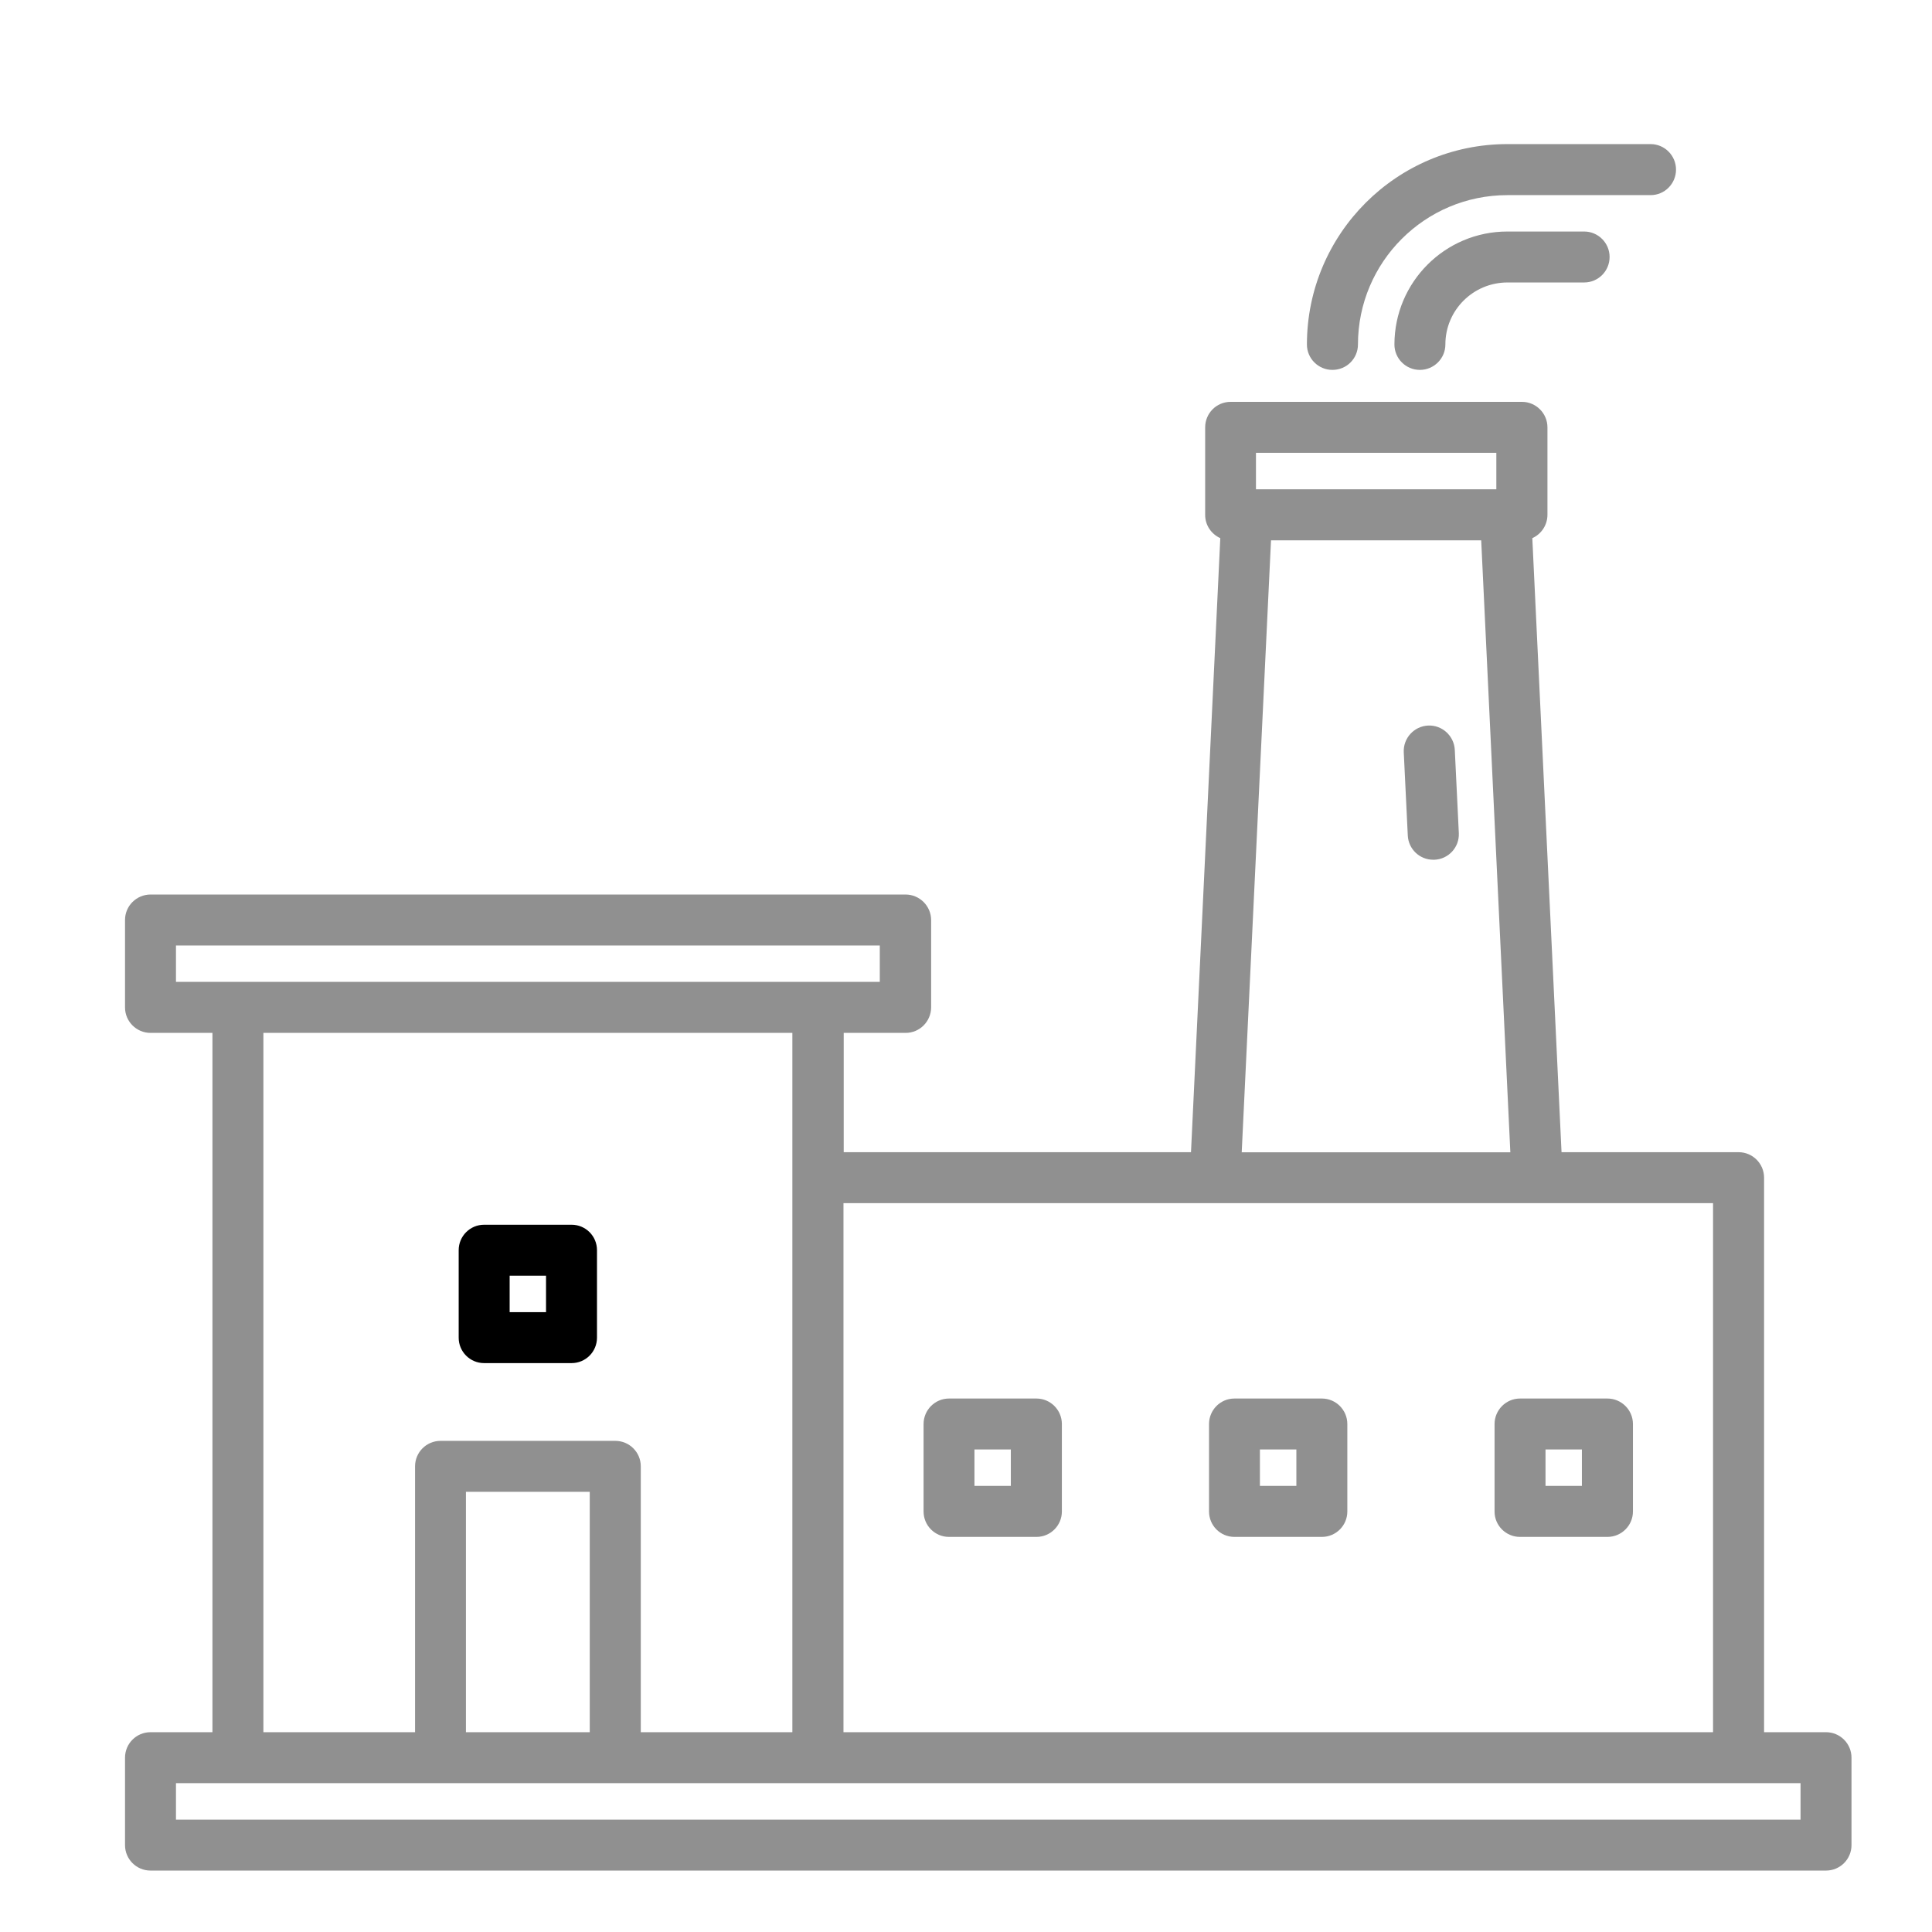 <?xml version="1.0" encoding="utf-8"?>
<!-- Generator: Adobe Illustrator 15.0.0, SVG Export Plug-In . SVG Version: 6.00 Build 0)  -->
<!DOCTYPE svg PUBLIC "-//W3C//DTD SVG 1.1//EN" "http://www.w3.org/Graphics/SVG/1.1/DTD/svg11.dtd">
<svg version="1.1" id="圖層_1" xmlns="http://www.w3.org/2000/svg" xmlns:xlink="http://www.w3.org/1999/xlink" x="0px" y="0px"
	 width="24px" height="24px" viewBox="0 0 24 24" enable-background="new 0 0 24 24" xml:space="preserve">
<path d="M18.072,9.315c-0.009-0.174-0.157-0.31-0.332-0.302c-0.175,0.009-0.31,0.157-0.302,0.332l0.05,1.033
	c0.008,0.169,0.146,0.302,0.316,0.302h0.015c0.175-0.007,0.311-0.155,0.303-0.33c0-0.001,0-0.001,0-0.001L18.072,9.315z" fill="#909090" />
<path d="M18.725,2.876c-0.774,0-1.402,0.628-1.403,1.403c0,0.175,0.142,0.316,0.316,0.316s0.317-0.141,0.317-0.316
	c0-0.425,0.344-0.769,0.77-0.77h0.954c0.175,0,0.316-0.142,0.316-0.317c0-0.174-0.142-0.316-0.316-0.316H18.725z" fill="#909090" />
<path d="M16.552,4.595c0.176,0,0.317-0.141,0.317-0.316c0.001-1.024,0.831-1.854,1.855-1.855h1.78c0.175,0,0.316-0.142,0.316-0.317
	c0-0.175-0.142-0.317-0.316-0.317h-1.78c-1.374,0.001-2.488,1.115-2.489,2.489C16.235,4.454,16.377,4.595,16.552,4.595z" fill="#909090" />
<path d="M22.683,21.518h-0.769V14.63c0-0.176-0.143-0.317-0.316-0.317h-2.2l-0.363-7.628c0.114-0.051,0.188-0.165,0.188-0.29V5.309
	c0-0.175-0.143-0.317-0.316-0.317h-3.62c-0.176,0-0.316,0.142-0.316,0.317v1.086c-0.001,0.125,0.073,0.238,0.188,0.29l-0.364,7.628
	h-4.314v-1.482h0.769c0.175,0,0.316-0.142,0.317-0.317v-1.085c-0.001-0.175-0.143-0.316-0.317-0.317H1.87
	c-0.176,0.001-0.317,0.142-0.317,0.317v1.085c0,0.175,0.142,0.317,0.317,0.317h0.769v8.687H1.87c-0.176,0-0.317,0.142-0.317,0.317
	v1.085c0,0.176,0.142,0.317,0.317,0.317h20.813c0.176,0,0.317-0.142,0.317-0.317v-1.085C23,21.659,22.858,21.518,22.683,21.518z
	 M15.602,5.625h2.986v0.453h-2.986V5.625z M15.789,6.712H18.4l0.362,7.602h-3.337L15.789,6.712z M21.28,14.946v6.572H10.478v-6.572
	H21.28z M2.186,11.745h8.743v0.452H2.186V11.745z M3.272,12.831h6.571v8.687H7.96v-3.303c0-0.175-0.142-0.316-0.316-0.316H5.472
	c-0.175,0-0.316,0.142-0.316,0.316v3.303H3.272V12.831z M7.326,21.518H5.788v-2.986h1.538V21.518z M22.366,22.604H2.186v-0.453
	h20.181V22.604z" fill="#909090" />
<path d="M6.014,16.933H7.1c0.176,0,0.316-0.142,0.316-0.316V15.53c0-0.175-0.141-0.316-0.316-0.316H6.014
	c-0.175,0-0.316,0.142-0.316,0.316l0,0v1.086C5.697,16.791,5.839,16.933,6.014,16.933z M6.331,15.847h0.452V16.3H6.331V15.847z"/>
<path d="M11.789,19.092h1.086c0.175,0,0.316-0.142,0.316-0.316v-1.086c0-0.175-0.142-0.317-0.316-0.317h-1.086
	c-0.175,0-0.316,0.143-0.316,0.317v1.086C11.473,18.95,11.613,19.092,11.789,19.092L11.789,19.092z M12.105,18.006h0.452v0.452
	h-0.452V18.006z" fill="#909090" />
<path d="M15.335,19.092h1.086c0.175,0,0.316-0.142,0.316-0.316l0,0v-1.086c0-0.175-0.142-0.317-0.316-0.317h-1.086
	c-0.176,0-0.316,0.143-0.316,0.317v1.086C15.019,18.95,15.159,19.092,15.335,19.092L15.335,19.092z M15.651,18.006h0.453v0.452
	h-0.453V18.006z" fill="#909090" />
<path d="M18.882,19.092h1.086c0.175,0,0.317-0.142,0.317-0.316l0,0v-1.086c0-0.175-0.143-0.317-0.317-0.317h-1.086
	c-0.174,0-0.316,0.143-0.316,0.317v1.086C18.565,18.95,18.707,19.092,18.882,19.092L18.882,19.092z M19.199,18.006h0.452v0.452
	h-0.452V18.006z" fill="#909090" />
</svg>
